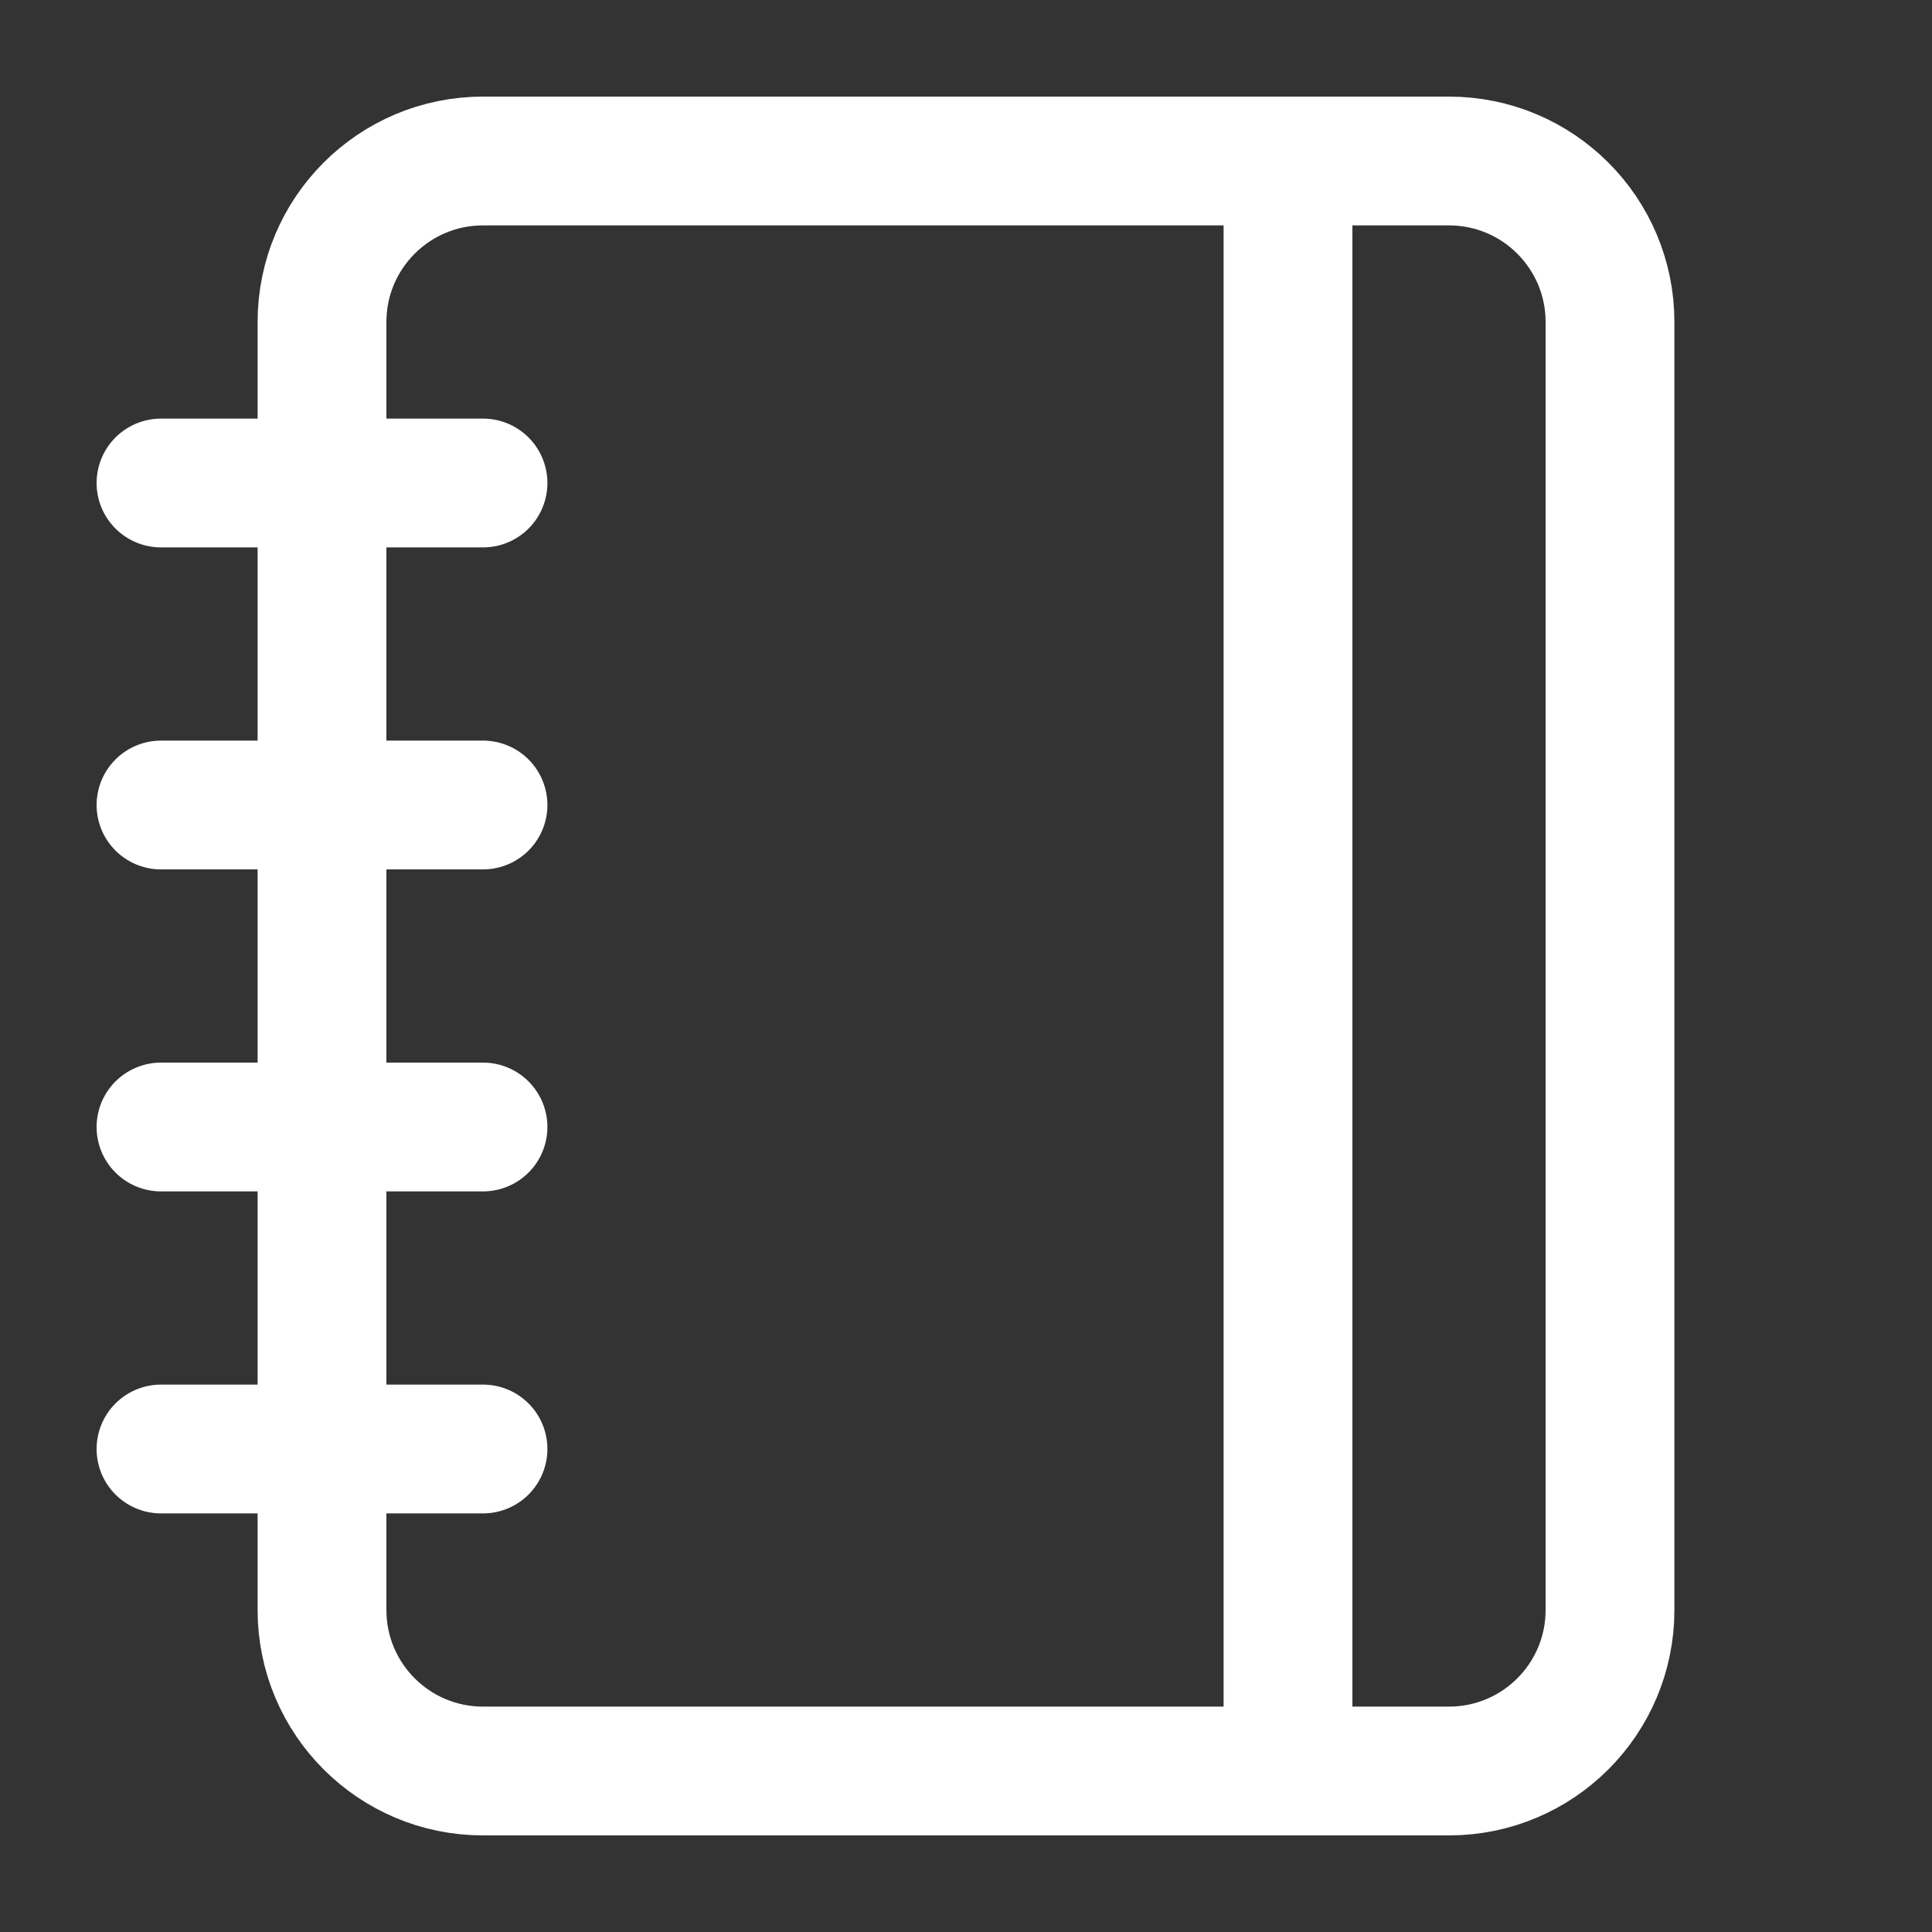 <svg width="30" height="30" viewBox="0 0 30 30" fill="none" xmlns="http://www.w3.org/2000/svg">
<rect x="0" y="0" width="30" height="30" fill="#333333" stroke="none"/>
<path d="M2.5 7.5H7.5" stroke="white" stroke-width="2" stroke-linecap="round" stroke-linejoin="round"/>
<path d="M2.5 12.5H7.5" stroke="white" stroke-width="2" stroke-linecap="round" stroke-linejoin="round"/>
<path d="M2.5 17.5H7.5" stroke="white" stroke-width="2" stroke-linecap="round" stroke-linejoin="round"/>
<path d="M2.5 22.5H7.5" stroke="white" stroke-width="2" stroke-linecap="round" stroke-linejoin="round"/>
<path d="M22.5 2.5H7.5C6.119 2.5 5 3.619 5 5V25C5 26.381 6.119 27.5 7.5 27.5H22.5C23.881 27.5 25 26.381 25 25V5C25 3.619 23.881 2.5 22.5 2.5Z" stroke="white" stroke-width="2" stroke-linecap="round" stroke-linejoin="round"/>
<path d="M20 2.5V27.5" stroke="white" stroke-width="2" stroke-linecap="round" stroke-linejoin="round"/>
</svg>
